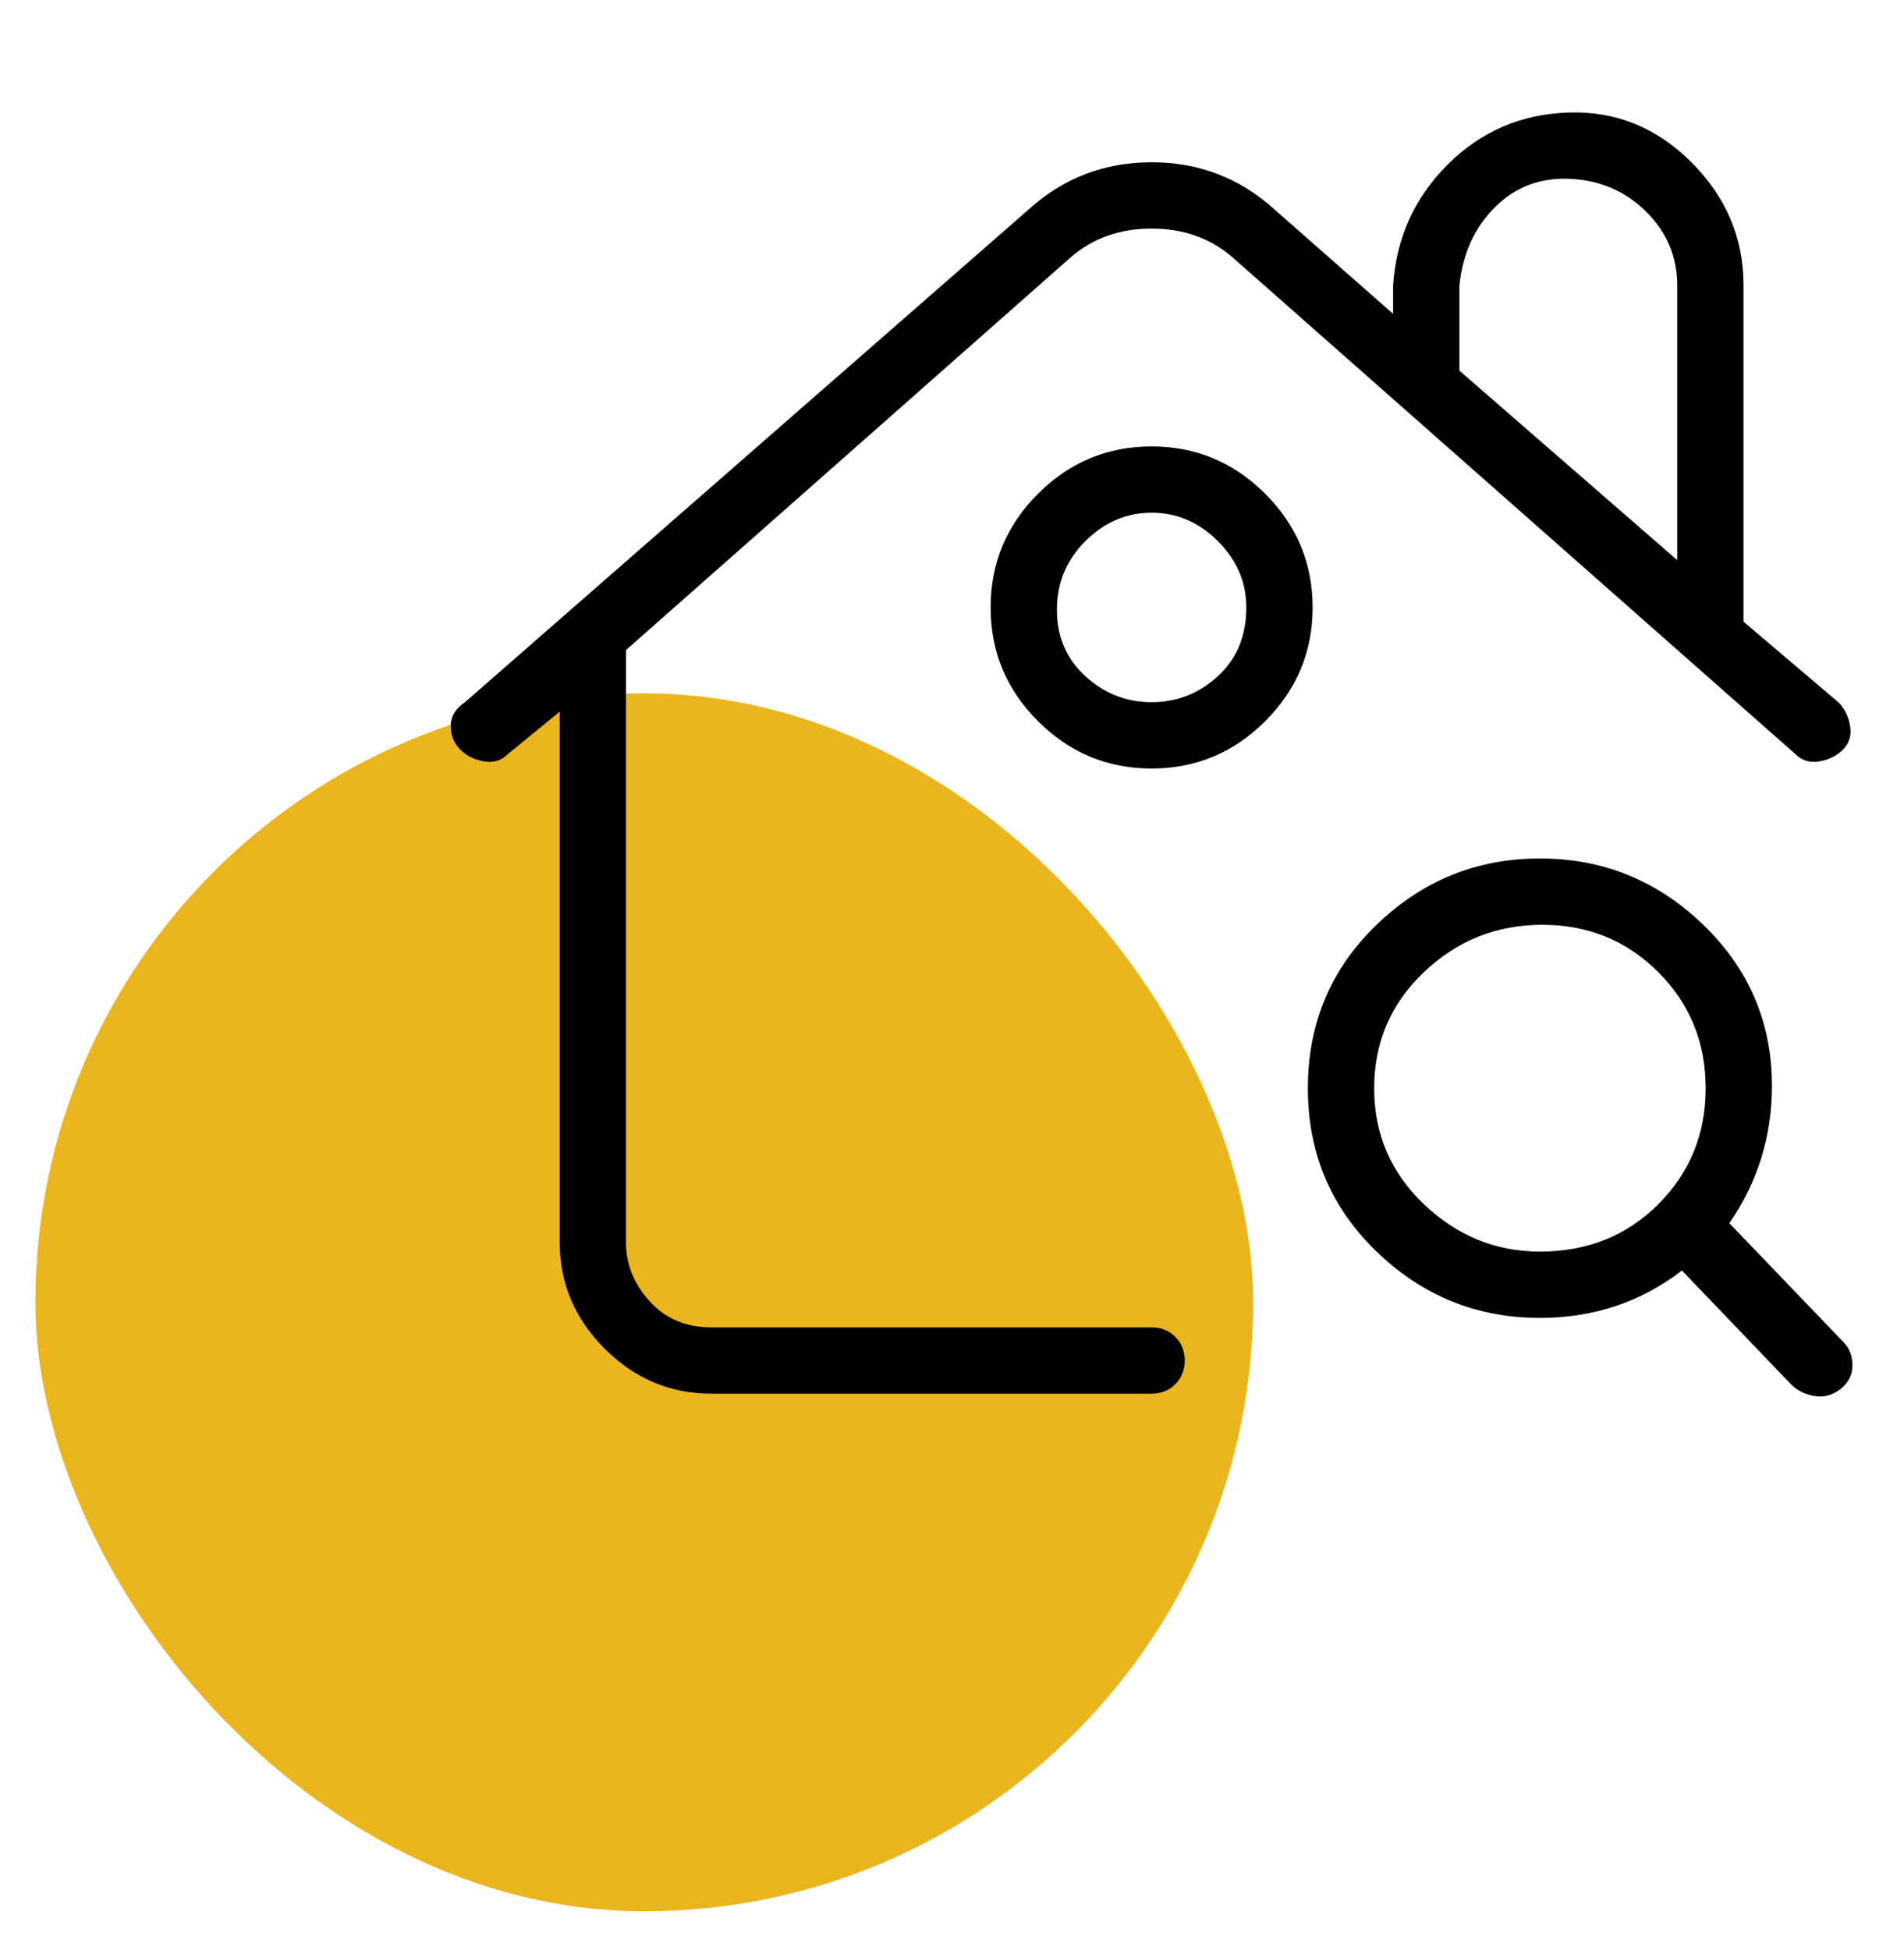 <svg width="42" height="43" viewBox="0 0 42 43" fill="none" xmlns="http://www.w3.org/2000/svg">
<rect x="0.781" y="15.293" width="26.861" height="26.861" rx="13.43" fill="#EBB51D"/>
<g clip-path="url(#clip0_116_247)">
<path d="M25.403 29.276H15.689C15.131 29.276 14.679 29.084 14.331 28.701C13.982 28.318 13.808 27.883 13.808 27.395V14.338L23.627 5.668C24.115 5.25 24.707 5.041 25.403 5.041C26.099 5.041 26.692 5.25 27.179 5.668L39.609 16.636C39.749 16.776 39.923 16.828 40.132 16.793C40.341 16.758 40.515 16.671 40.654 16.532C40.793 16.392 40.846 16.218 40.811 16.009C40.776 15.801 40.689 15.627 40.55 15.487L38.46 13.711V6.295C38.46 5.25 38.077 4.345 37.311 3.579C36.545 2.813 35.64 2.447 34.596 2.482C33.551 2.517 32.663 2.9 31.932 3.631C31.201 4.362 30.8 5.25 30.73 6.295V6.922L28.119 4.624C27.353 3.927 26.448 3.579 25.403 3.579C24.359 3.579 23.453 3.927 22.687 4.624L10.257 15.487C10.048 15.627 9.943 15.801 9.943 16.009C9.943 16.218 10.013 16.392 10.152 16.532C10.292 16.671 10.466 16.758 10.675 16.793C10.883 16.828 11.058 16.776 11.197 16.636L12.346 15.696V27.395C12.346 28.301 12.677 29.084 13.338 29.746C14 30.407 14.783 30.738 15.689 30.738H25.403C25.612 30.738 25.786 30.669 25.925 30.529C26.065 30.39 26.134 30.216 26.134 30.007C26.134 29.798 26.065 29.624 25.925 29.485C25.786 29.345 25.612 29.276 25.403 29.276ZM32.193 6.295C32.263 5.599 32.524 5.024 32.976 4.571C33.429 4.119 33.986 3.91 34.648 3.945C35.309 3.979 35.866 4.223 36.319 4.676C36.772 5.128 36.998 5.668 36.998 6.295V12.354L32.193 8.175V6.295ZM25.403 9.846C24.428 9.846 23.593 10.195 22.896 10.891C22.2 11.588 21.852 12.423 21.852 13.398C21.852 14.373 22.2 15.209 22.896 15.905C23.593 16.601 24.428 16.95 25.403 16.95C26.378 16.95 27.214 16.601 27.91 15.905C28.607 15.209 28.955 14.373 28.955 13.398C28.955 12.423 28.607 11.588 27.91 10.891C27.214 10.195 26.378 9.846 25.403 9.846ZM27.492 13.398C27.492 14.025 27.283 14.53 26.866 14.913C26.448 15.296 25.96 15.487 25.403 15.487C24.846 15.487 24.359 15.296 23.941 14.913C23.523 14.53 23.314 14.042 23.314 13.45C23.314 12.858 23.523 12.354 23.941 11.936C24.359 11.518 24.846 11.309 25.403 11.309C25.96 11.309 26.448 11.518 26.866 11.936C27.283 12.354 27.492 12.841 27.492 13.398ZM40.654 29.589L38.147 26.978C38.774 26.072 39.087 25.062 39.087 23.948C39.087 22.556 38.582 21.372 37.572 20.397C36.563 19.422 35.361 18.934 33.969 18.934C32.576 18.934 31.375 19.422 30.365 20.397C29.355 21.372 28.85 22.573 28.85 24.001C28.85 25.428 29.355 26.629 30.365 27.604C31.375 28.579 32.576 29.067 33.969 29.067C35.153 29.067 36.197 28.719 37.102 28.022L39.505 30.529C39.644 30.669 39.818 30.756 40.027 30.79C40.236 30.825 40.428 30.773 40.602 30.634C40.776 30.494 40.863 30.32 40.863 30.111C40.863 29.902 40.793 29.728 40.654 29.589ZM33.969 27.604C32.994 27.604 32.141 27.256 31.41 26.56C30.678 25.863 30.313 25.01 30.313 24.001C30.313 22.991 30.678 22.138 31.41 21.441C32.141 20.745 33.011 20.397 34.021 20.397C35.031 20.397 35.884 20.745 36.58 21.441C37.277 22.138 37.625 22.991 37.625 24.001C37.625 25.01 37.277 25.863 36.58 26.56C35.884 27.256 35.013 27.604 33.969 27.604Z" fill="black"/>
</g>
<defs>
<clipPath id="clip0_116_247">
<rect width="31.337" height="31.337" fill="white" transform="matrix(1 0 0 -1 9.734 32.305)"/>
</clipPath>
</defs>
</svg>
